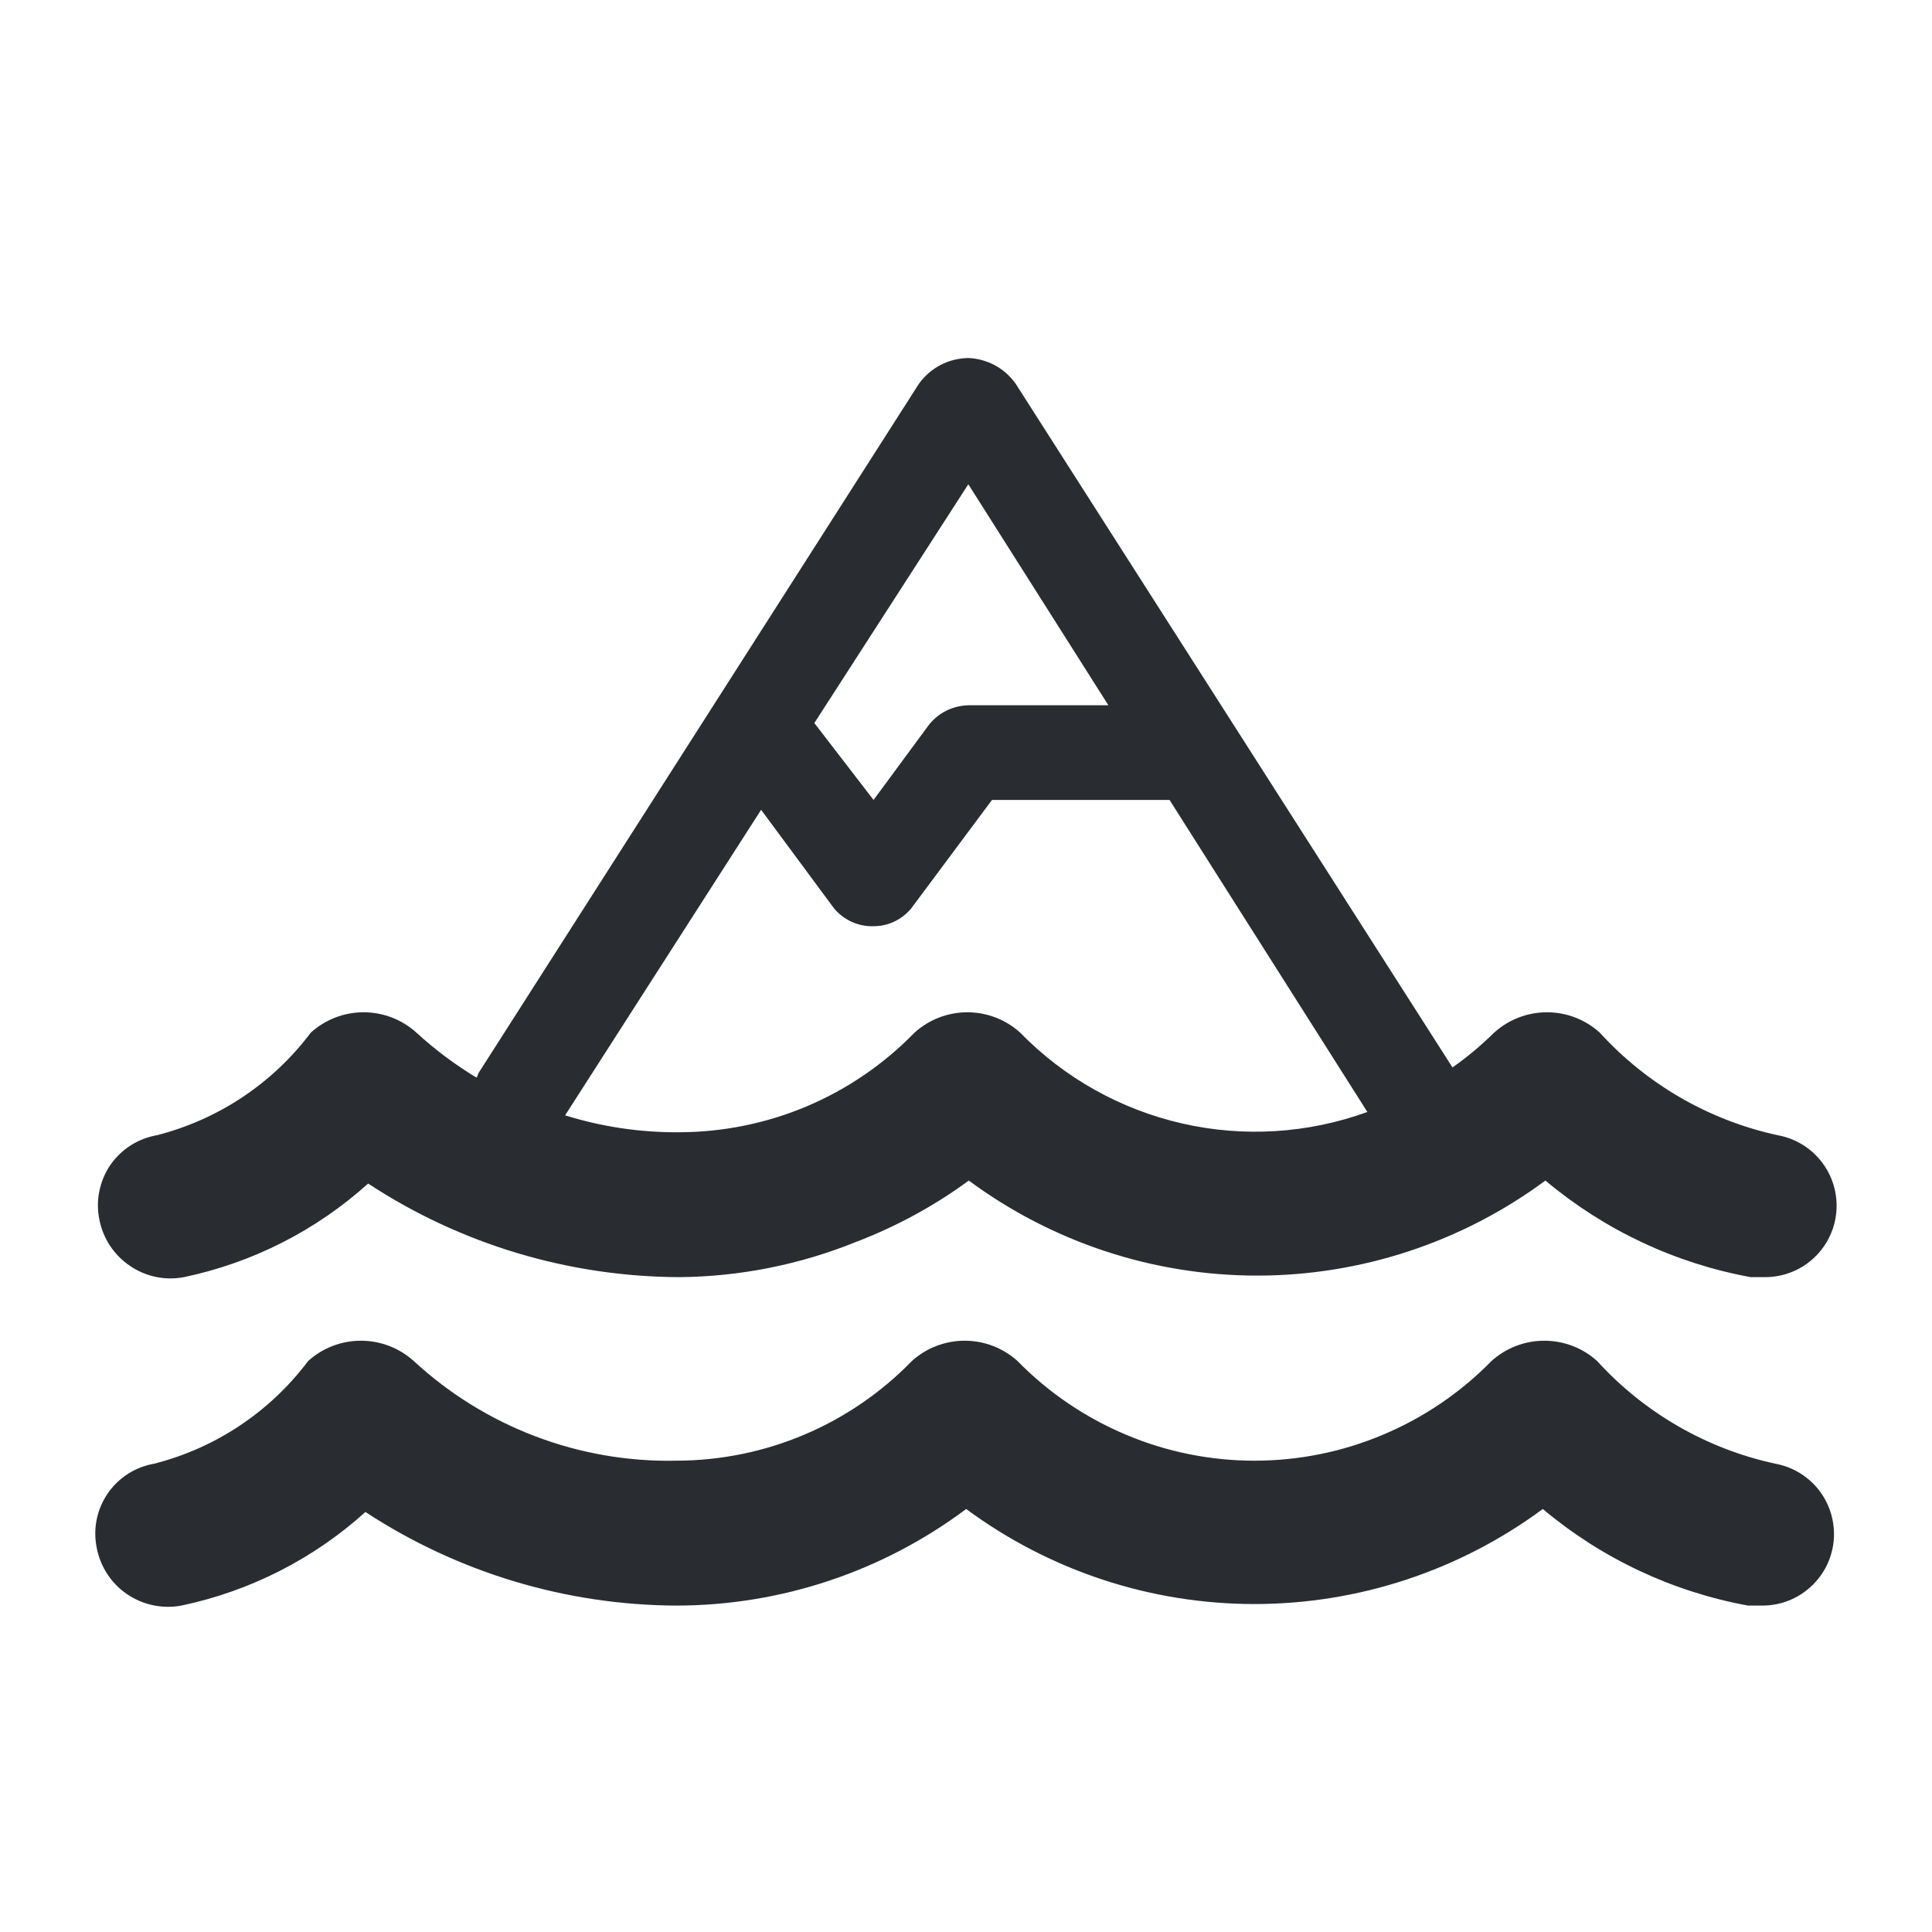 <svg width="20" height="20" viewBox="0 0 20 20" fill="none" xmlns="http://www.w3.org/2000/svg">
<path d="M18.377 15.152C17.667 14.998 17.023 14.627 16.533 14.089C16.384 13.954 16.189 13.879 15.986 13.879C15.784 13.879 15.589 13.954 15.44 14.089C15.12 14.416 14.738 14.675 14.317 14.852C13.896 15.03 13.443 15.121 12.986 15.121C12.53 15.121 12.077 15.03 11.656 14.852C11.235 14.675 10.853 14.416 10.533 14.089C10.383 13.954 10.189 13.879 9.986 13.879C9.784 13.879 9.589 13.954 9.44 14.089C9.123 14.415 8.744 14.675 8.325 14.852C7.907 15.029 7.457 15.12 7.002 15.121C5.996 15.142 5.022 14.772 4.283 14.089C4.133 13.954 3.939 13.879 3.736 13.879C3.534 13.879 3.339 13.954 3.19 14.089C2.795 14.615 2.233 14.99 1.596 15.152C1.499 15.169 1.406 15.205 1.323 15.258C1.24 15.312 1.168 15.382 1.113 15.463C1.058 15.545 1.019 15.637 1 15.734C0.981 15.831 0.982 15.93 1.002 16.027C1.04 16.221 1.153 16.393 1.317 16.504C1.481 16.615 1.682 16.657 1.877 16.621C2.587 16.472 3.245 16.138 3.783 15.652C4.74 16.279 5.858 16.616 7.002 16.621C8.084 16.62 9.136 16.269 10.002 15.621C10.866 16.26 11.912 16.605 12.986 16.605C14.061 16.605 15.107 16.26 15.971 15.621C16.58 16.133 17.313 16.478 18.096 16.621H18.252C18.436 16.619 18.613 16.549 18.748 16.423C18.884 16.298 18.967 16.127 18.983 15.943C18.998 15.76 18.945 15.577 18.833 15.43C18.721 15.284 18.558 15.185 18.377 15.152Z" fill="#292D32"/>
<path d="M18.86 12.031C18.748 11.884 18.586 11.785 18.404 11.752C17.694 11.598 17.05 11.227 16.561 10.69C16.411 10.554 16.216 10.479 16.014 10.479C15.812 10.479 15.617 10.554 15.467 10.69C15.334 10.821 15.19 10.942 15.036 11.05L10.514 3.972C10.458 3.893 10.385 3.828 10.3 3.782C10.215 3.736 10.12 3.71 10.024 3.706C9.924 3.708 9.825 3.732 9.737 3.778C9.648 3.824 9.572 3.891 9.513 3.972L4.959 11.1C4.948 11.118 4.944 11.137 4.934 11.156C4.711 11.022 4.502 10.865 4.311 10.69C4.161 10.554 3.966 10.479 3.764 10.479C3.562 10.479 3.367 10.554 3.217 10.69C2.823 11.215 2.26 11.59 1.623 11.752C1.526 11.769 1.433 11.805 1.35 11.859C1.267 11.912 1.196 11.982 1.14 12.063C1.085 12.145 1.047 12.237 1.028 12.334C1.008 12.431 1.009 12.53 1.029 12.627C1.067 12.822 1.181 12.993 1.345 13.104C1.508 13.216 1.71 13.258 1.904 13.221C2.614 13.072 3.272 12.738 3.811 12.252C4.767 12.88 5.885 13.216 7.029 13.221C7.658 13.216 8.28 13.092 8.863 12.856C9.278 12.697 9.671 12.484 10.029 12.221C10.893 12.86 11.939 13.205 13.014 13.205C14.088 13.205 15.134 12.86 15.998 12.221C16.608 12.733 17.34 13.078 18.123 13.221H18.279C18.417 13.22 18.551 13.18 18.668 13.107C18.784 13.033 18.878 12.929 18.938 12.805C18.998 12.682 19.023 12.544 19.009 12.407C18.995 12.27 18.944 12.14 18.86 12.031ZM10.024 5.013L11.474 7.301H10.024C9.945 7.303 9.867 7.322 9.796 7.357C9.726 7.392 9.664 7.443 9.615 7.505L9.043 8.281L8.43 7.485L10.024 5.013ZM7.879 8.383L8.635 9.405C8.685 9.464 8.747 9.511 8.818 9.543C8.889 9.575 8.966 9.591 9.043 9.588C9.118 9.588 9.191 9.572 9.258 9.54C9.325 9.508 9.384 9.462 9.432 9.405L10.269 8.281H12.107L14.155 11.511C13.541 11.734 12.874 11.776 12.237 11.63C11.599 11.484 11.017 11.158 10.561 10.69C10.411 10.554 10.216 10.479 10.014 10.479C9.812 10.479 9.617 10.554 9.467 10.69C9.15 11.016 8.771 11.275 8.353 11.452C7.934 11.629 7.484 11.72 7.029 11.721C6.63 11.724 6.232 11.665 5.85 11.546L7.879 8.383Z" fill="#292D32"/>
</svg>
